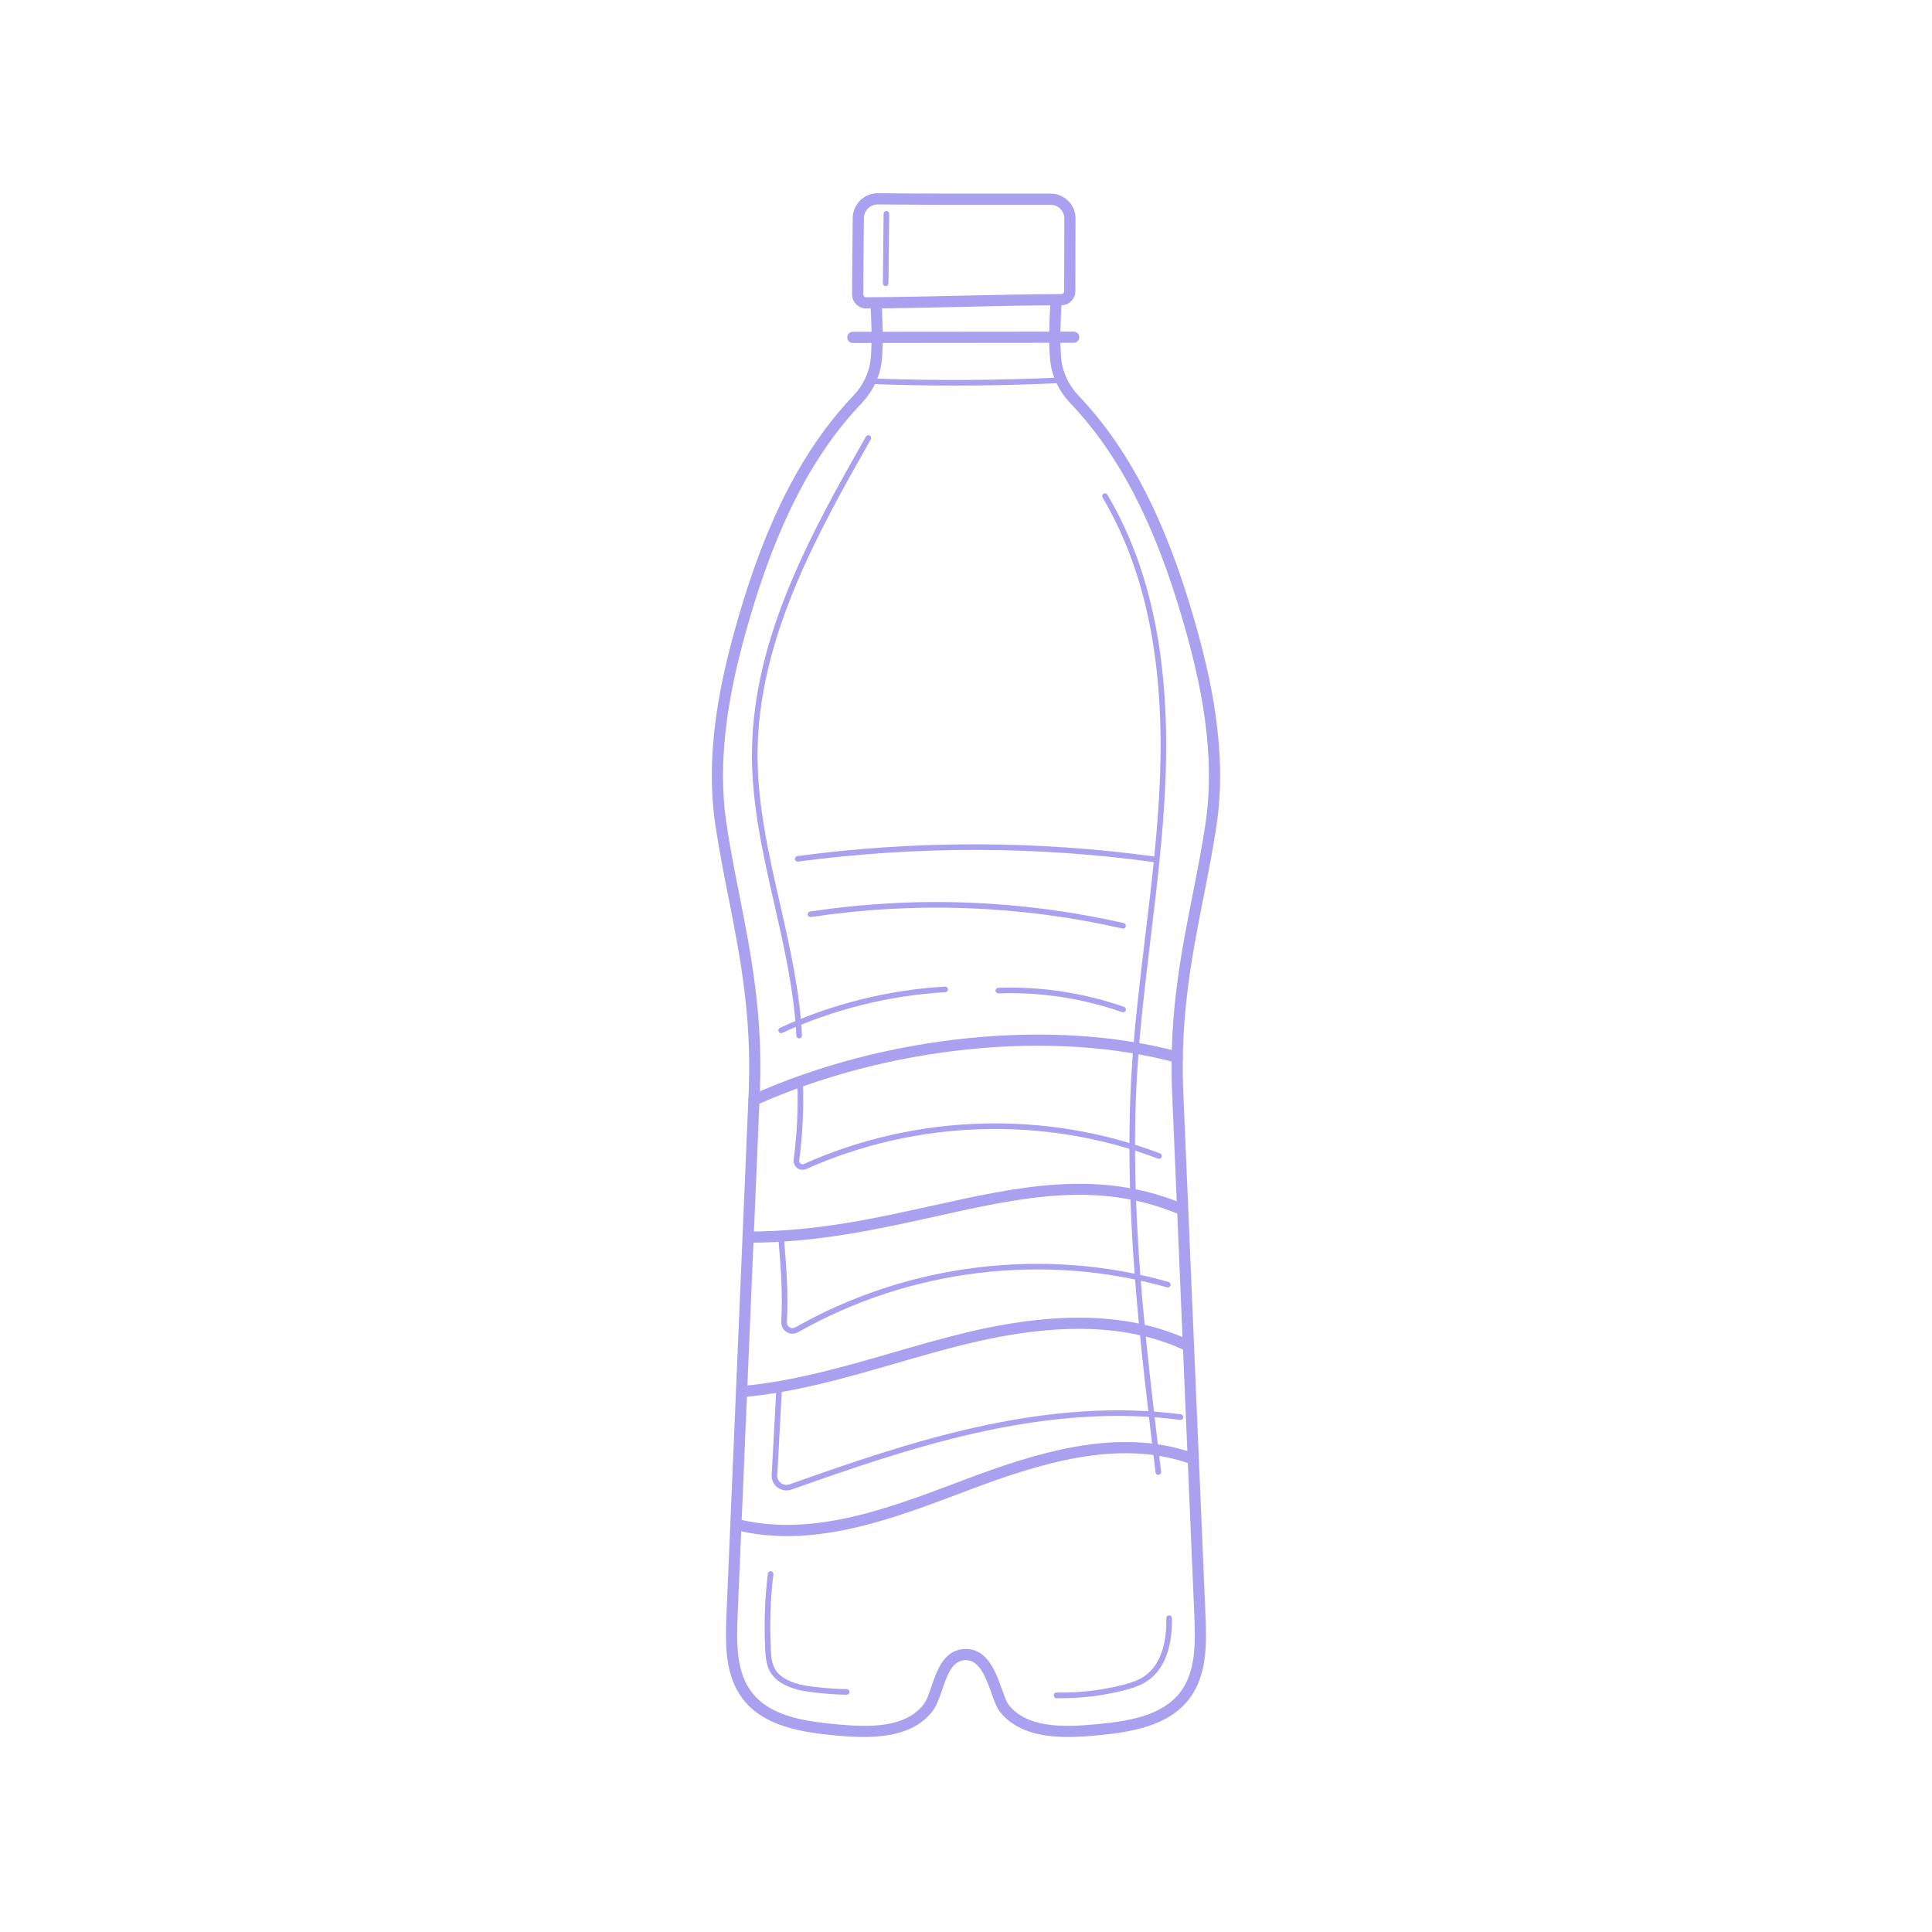 <svg xmlns="http://www.w3.org/2000/svg" xmlns:xlink="http://www.w3.org/1999/xlink" width="400" zoomAndPan="magnify" viewBox="0 0 300 300" height="400" preserveAspectRatio="xMidYMid meet" version="1.0"><path fill="#a9a0f0" d="M 134.488 47.895 C 133.91 47.895 133.363 47.668 132.953 47.258 C 132.535 46.84 132.309 46.289 132.309 45.699 C 132.316 43.289 132.34 41.125 132.363 38.953 C 132.383 37.297 132.402 35.637 132.41 33.871 C 132.418 32.828 132.832 31.852 133.57 31.121 C 134.305 30.402 135.266 30.008 136.293 30.008 C 136.305 30.008 136.316 30.008 136.328 30.008 C 143.992 30.082 152.488 30.074 159.98 30.066 L 163.137 30.066 C 163.141 30.066 163.141 30.066 163.141 30.066 C 164.176 30.066 165.148 30.469 165.879 31.199 C 166.609 31.934 167.012 32.91 167.008 33.945 L 166.98 45.227 C 166.977 46.418 166.004 47.391 164.812 47.395 C 159.941 47.414 154.652 47.531 149.535 47.645 C 144.48 47.758 139.246 47.879 134.496 47.895 C 134.496 47.895 134.492 47.895 134.488 47.895 Z M 136.293 31.746 C 135.727 31.746 135.195 31.965 134.789 32.359 C 134.379 32.766 134.152 33.305 134.148 33.883 C 134.137 35.652 134.117 37.312 134.102 38.973 C 134.078 41.137 134.051 43.301 134.047 45.703 C 134.043 45.824 134.094 45.941 134.18 46.027 C 134.227 46.078 134.332 46.156 134.488 46.156 C 134.488 46.156 134.488 46.156 134.492 46.156 C 139.227 46.141 144.449 46.023 149.496 45.91 C 154.621 45.797 159.918 45.676 164.805 45.656 C 165.051 45.656 165.242 45.465 165.242 45.223 L 165.273 33.941 C 165.273 33.367 165.055 32.832 164.648 32.426 C 164.246 32.023 163.711 31.801 163.141 31.801 L 159.984 31.805 C 152.484 31.812 143.984 31.82 136.312 31.746 C 136.305 31.746 136.297 31.746 136.293 31.746 Z M 166.109 45.223 L 166.117 45.223 Z M 166.109 45.223 " fill-opacity="1" fill-rule="nonzero"/><path fill="#a9a0f0" d="M 165.883 269.715 C 161.73 269.715 157.73 268.906 155.258 265.793 C 154.75 265.156 154.383 264.125 153.961 262.934 C 153.145 260.641 152.133 257.789 149.996 257.789 C 148.016 257.789 147.246 259.605 146.297 262.379 C 145.852 263.688 145.426 264.926 144.738 265.793 C 141.43 269.953 135.387 270 129.91 269.496 C 124.57 269.004 118.602 268.113 115.316 263.777 C 112.637 260.246 112.598 255.648 112.801 250.855 L 116.281 168.91 C 116.68 157.402 114.863 148.199 113.105 139.297 C 112.402 135.727 111.672 132.035 111.102 128.262 C 109.348 116.652 111.996 105.125 114.504 96.383 C 118.98 80.746 124.711 69.637 132.531 61.418 C 134.074 59.793 135.023 57.75 135.207 55.656 C 135.453 52.793 135.309 49.973 135.164 47.246 C 135.141 46.766 135.508 46.359 135.988 46.332 C 136.461 46.312 136.875 46.676 136.898 47.156 C 137.043 49.941 137.195 52.824 136.938 55.805 C 136.723 58.289 135.605 60.707 133.789 62.613 C 126.172 70.621 120.57 81.504 116.172 96.863 C 113.715 105.438 111.113 116.723 112.82 128 C 113.383 131.738 114.109 135.41 114.809 138.961 C 116.586 147.961 118.422 157.262 118.016 168.98 L 114.535 250.93 C 114.348 255.395 114.371 259.656 116.699 262.73 C 119.559 266.504 124.871 267.289 130.07 267.766 C 135.336 268.25 140.59 268.219 143.379 264.711 C 143.883 264.078 144.258 262.98 144.656 261.816 C 145.535 259.25 146.629 256.055 149.996 256.055 C 153.359 256.055 154.652 259.695 155.598 262.352 C 155.953 263.355 156.289 264.301 156.617 264.711 C 159.402 268.219 164.66 268.25 169.926 267.766 C 175.121 267.289 180.434 266.504 183.293 262.73 C 185.625 259.656 185.645 255.395 185.457 250.93 L 181.977 168.984 C 181.57 157.266 183.406 147.961 185.184 138.965 C 185.883 135.41 186.609 131.738 187.172 128 C 188.879 116.723 186.277 105.438 183.82 96.863 C 179.422 81.504 173.824 70.621 166.203 62.613 C 164.387 60.707 163.27 58.289 163.055 55.805 C 162.801 52.828 162.949 49.949 163.094 47.164 C 163.117 46.684 163.531 46.312 164.004 46.336 C 164.484 46.363 164.852 46.766 164.828 47.246 C 164.688 49.98 164.539 52.801 164.785 55.656 C 164.969 57.746 165.918 59.793 167.461 61.418 C 175.281 69.637 181.012 80.746 185.492 96.383 C 187.996 105.125 190.648 116.652 188.891 128.262 C 188.32 132.035 187.59 135.73 186.887 139.301 C 185.129 148.199 183.312 157.402 183.711 168.918 L 187.191 250.855 C 187.395 255.648 187.355 260.242 184.68 263.777 C 181.395 268.113 175.422 269.004 170.082 269.496 C 168.703 269.621 167.285 269.715 165.883 269.715 Z M 165.883 269.715 " fill-opacity="1" fill-rule="nonzero"/><path fill="#a9a0f0" d="M 122.246 238.527 C 119.762 238.527 117.273 238.277 114.781 237.707 C 114.316 237.602 114.023 237.137 114.129 236.668 C 114.238 236.199 114.703 235.906 115.168 236.016 C 126.445 238.586 137.949 234.238 149.078 230.031 L 149.629 229.824 C 160.734 225.629 173.566 221.496 185.266 225.625 C 185.715 225.785 185.953 226.281 185.793 226.73 C 185.633 227.184 185.137 227.422 184.688 227.262 C 173.539 223.328 161.062 227.359 150.242 231.449 L 149.695 231.656 C 140.727 235.047 131.52 238.523 122.246 238.527 Z M 122.246 238.527 " fill-opacity="1" fill-rule="nonzero"/><path fill="#a9a0f0" d="M 115.18 216.957 C 114.734 216.957 114.355 216.617 114.312 216.164 C 114.273 215.688 114.625 215.266 115.105 215.227 C 123.09 214.527 130.984 212.246 138.617 210.035 C 142.195 209 145.895 207.93 149.57 207.027 C 164.184 203.453 175.746 203.84 184.918 208.207 C 185.352 208.414 185.535 208.934 185.328 209.363 C 185.121 209.797 184.605 209.98 184.172 209.777 C 175.375 205.586 164.191 205.238 149.984 208.715 C 146.34 209.605 142.66 210.672 139.098 211.703 C 131.387 213.938 123.41 216.246 115.254 216.953 C 115.23 216.957 115.203 216.957 115.18 216.957 Z M 115.18 216.957 " fill-opacity="1" fill-rule="nonzero"/><path fill="#a9a0f0" d="M 116.164 192.969 C 115.688 192.969 115.297 192.582 115.297 192.102 C 115.297 191.621 115.688 191.234 116.164 191.234 C 126.672 191.234 135.922 189.184 144.867 187.199 C 158.031 184.281 170.461 181.523 183.406 186.809 C 183.852 186.992 184.062 187.496 183.883 187.941 C 183.703 188.387 183.195 188.598 182.75 188.418 C 170.309 183.336 158.691 185.91 145.242 188.895 C 136.207 190.898 126.859 192.969 116.164 192.969 Z M 116.164 192.969 " fill-opacity="1" fill-rule="nonzero"/><path fill="#a9a0f0" d="M 117.07 171.68 C 116.738 171.68 116.422 171.488 116.277 171.168 C 116.082 170.73 116.277 170.215 116.715 170.02 C 137.484 160.695 163.512 158.066 183.02 163.324 C 183.484 163.449 183.758 163.926 183.633 164.387 C 183.508 164.852 183.035 165.125 182.57 165 C 163.422 159.84 137.852 162.434 117.426 171.605 C 117.309 171.656 117.191 171.68 117.07 171.68 Z M 117.07 171.68 " fill-opacity="1" fill-rule="nonzero"/><path fill="#a9a0f0" d="M 132.43 53.262 C 131.949 53.262 131.562 52.875 131.562 52.395 C 131.562 51.914 131.949 51.527 132.43 51.523 L 166.727 51.492 C 167.207 51.492 167.594 51.879 167.594 52.359 C 167.594 52.84 167.207 53.227 166.727 53.23 Z M 132.43 53.262 " fill-opacity="1" fill-rule="nonzero"/><path fill="#a9a0f0" d="M 148.309 59.871 C 144.023 59.871 139.746 59.793 135.492 59.633 C 135.254 59.621 135.066 59.422 135.074 59.18 C 135.082 58.941 135.266 58.754 135.523 58.766 C 145.207 59.129 155.027 59.078 164.711 58.609 C 164.93 58.598 165.152 58.781 165.164 59.023 C 165.176 59.262 164.992 59.465 164.754 59.477 C 159.301 59.742 153.801 59.871 148.309 59.871 Z M 148.309 59.871 " fill-opacity="1" fill-rule="nonzero"/><path fill="#a9a0f0" d="M 124.094 161.246 C 123.863 161.246 123.672 161.066 123.66 160.832 C 123.324 153.965 121.762 147.098 120.25 140.457 C 118.512 132.82 116.719 124.93 116.762 116.969 C 116.867 98.863 126.211 82.355 134.457 67.793 C 134.574 67.586 134.84 67.512 135.051 67.629 C 135.258 67.746 135.332 68.012 135.215 68.223 C 127.02 82.691 117.734 99.094 117.633 116.977 C 117.586 124.832 119.371 132.676 121.098 140.262 C 122.617 146.941 124.188 153.848 124.527 160.789 C 124.539 161.031 124.355 161.234 124.113 161.246 C 124.109 161.246 124.102 161.246 124.094 161.246 Z M 124.094 161.246 " fill-opacity="1" fill-rule="nonzero"/><path fill="#a9a0f0" d="M 131.469 263.152 C 129.652 263.152 125.703 262.836 123.977 262.395 C 121.785 261.84 120.348 260.926 119.59 259.602 C 118.992 258.559 118.883 257.332 118.824 256.164 C 118.621 252.234 118.758 248.258 119.227 244.352 C 119.258 244.113 119.48 243.941 119.711 243.973 C 119.949 244 120.121 244.219 120.09 244.453 C 119.625 248.312 119.492 252.238 119.691 256.121 C 119.75 257.227 119.84 258.293 120.344 259.172 C 120.98 260.277 122.238 261.059 124.191 261.555 C 125.711 261.941 129.527 262.285 131.469 262.285 C 131.711 262.285 131.902 262.48 131.902 262.719 C 131.902 262.957 131.711 263.152 131.469 263.152 Z M 131.469 263.152 " fill-opacity="1" fill-rule="nonzero"/><path fill="#a9a0f0" d="M 164.707 263.699 C 164.488 263.699 164.266 263.699 164.047 263.695 C 163.809 263.691 163.617 263.492 163.621 263.254 C 163.625 263.012 163.785 262.809 164.062 262.824 C 167.477 262.883 170.891 262.492 174.203 261.664 C 175.418 261.363 176.684 260.98 177.73 260.258 C 180.617 258.262 181.16 254.266 181.109 251.27 C 181.102 251.031 181.293 250.832 181.535 250.828 C 181.758 250.816 181.973 251.016 181.977 251.254 C 182.031 254.465 181.426 258.758 178.227 260.973 C 177.062 261.773 175.707 262.184 174.414 262.508 C 171.242 263.301 167.977 263.699 164.707 263.699 Z M 164.707 263.699 " fill-opacity="1" fill-rule="nonzero"/><path fill="#a9a0f0" d="M 179.324 133.879 C 179.305 133.879 179.285 133.875 179.266 133.875 C 160.91 131.367 142.293 131.34 123.93 133.789 C 123.688 133.82 123.473 133.656 123.441 133.418 C 123.41 133.18 123.574 132.961 123.812 132.93 C 142.254 130.469 160.949 130.496 179.383 133.012 C 179.617 133.047 179.785 133.266 179.754 133.5 C 179.723 133.719 179.535 133.879 179.324 133.879 Z M 179.324 133.879 " fill-opacity="1" fill-rule="nonzero"/><path fill="#a9a0f0" d="M 174.383 144.188 C 174.352 144.188 174.32 144.184 174.289 144.176 C 158.352 140.57 142.074 139.969 125.914 142.398 C 125.68 142.434 125.457 142.27 125.422 142.031 C 125.387 141.797 125.551 141.574 125.785 141.539 C 142.055 139.094 158.438 139.699 174.48 143.328 C 174.715 143.383 174.859 143.613 174.809 143.848 C 174.762 144.051 174.582 144.188 174.383 144.188 Z M 174.383 144.188 " fill-opacity="1" fill-rule="nonzero"/><path fill="#a9a0f0" d="M 174.398 157.191 C 174.348 157.191 174.301 157.184 174.254 157.168 C 168.145 155.02 161.496 154.012 155.031 154.25 C 154.785 154.258 154.59 154.07 154.582 153.832 C 154.57 153.59 154.758 153.391 155 153.383 C 161.574 153.141 168.332 154.168 174.543 156.348 C 174.766 156.43 174.887 156.676 174.805 156.902 C 174.742 157.082 174.574 157.191 174.398 157.191 Z M 174.398 157.191 " fill-opacity="1" fill-rule="nonzero"/><path fill="#a9a0f0" d="M 121.289 160.426 C 121.125 160.426 120.969 160.332 120.895 160.176 C 120.793 159.957 120.891 159.699 121.109 159.598 C 129.094 155.914 137.961 153.699 146.742 153.199 C 146.98 153.188 147.188 153.371 147.203 153.609 C 147.215 153.848 147.031 154.055 146.793 154.066 C 138.117 154.562 129.363 156.746 121.473 160.387 C 121.414 160.414 121.352 160.426 121.289 160.426 Z M 121.289 160.426 " fill-opacity="1" fill-rule="nonzero"/><path fill="#a9a0f0" d="M 124.621 181.648 C 124.328 181.648 124.039 181.555 123.789 181.371 C 123.379 181.062 123.176 180.574 123.242 180.059 C 123.758 176.16 123.953 172.191 123.816 168.262 C 123.809 168.02 123.996 167.82 124.234 167.812 C 124.473 167.809 124.676 167.992 124.684 168.23 C 124.82 172.211 124.625 176.227 124.102 180.176 C 124.066 180.457 124.234 180.617 124.309 180.676 C 124.387 180.73 124.59 180.848 124.852 180.73 C 142.23 172.953 162.379 172.359 180.129 179.098 C 180.355 179.184 180.469 179.434 180.383 179.656 C 180.297 179.883 180.047 179.996 179.824 179.91 C 162.285 173.25 142.379 173.84 125.203 181.523 C 125.016 181.609 124.816 181.648 124.621 181.648 Z M 124.621 181.648 " fill-opacity="1" fill-rule="nonzero"/><path fill="#a9a0f0" d="M 123.059 207.102 C 122.746 207.102 122.434 207.016 122.148 206.84 C 121.602 206.504 121.289 205.918 121.32 205.273 C 121.539 200.617 121.281 197.43 120.855 192.148 L 121.723 192.066 L 121.289 192.102 L 121.723 192.078 C 122.152 197.395 122.41 200.602 122.188 205.312 C 122.172 205.637 122.328 205.93 122.605 206.102 C 122.879 206.27 123.207 206.273 123.484 206.117 C 141.012 196.168 162.141 193.598 181.461 199.062 C 181.691 199.129 181.824 199.371 181.758 199.602 C 181.691 199.832 181.449 199.965 181.223 199.898 C 162.129 194.496 141.238 197.035 123.914 206.871 C 123.645 207.023 123.352 207.102 123.059 207.102 Z M 123.059 207.102 " fill-opacity="1" fill-rule="nonzero"/><path fill="#a9a0f0" d="M 122.117 231.438 C 121.629 231.438 121.148 231.281 120.742 230.98 C 120.129 230.52 119.785 229.789 119.828 229.023 L 120.562 215.41 C 120.578 215.168 120.777 214.984 121.02 215 C 121.258 215.012 121.441 215.215 121.43 215.457 L 120.695 229.07 C 120.668 229.551 120.875 229.996 121.266 230.285 C 121.652 230.578 122.137 230.648 122.594 230.488 C 132.055 227.133 141.344 223.941 150.988 221.75 C 162.988 219.023 173.578 218.328 183.367 219.621 C 183.605 219.652 183.773 219.871 183.742 220.109 C 183.711 220.348 183.492 220.516 183.254 220.484 C 173.57 219.203 163.078 219.891 151.184 222.594 C 141.582 224.777 132.32 227.961 122.883 231.305 C 122.633 231.395 122.375 231.438 122.117 231.438 Z M 122.117 231.438 " fill-opacity="1" fill-rule="nonzero"/><path fill="#a9a0f0" d="M 179.867 229.012 C 179.648 229.012 179.461 228.848 179.434 228.629 C 177.004 208.469 174.488 187.621 175.684 166.949 C 176.102 159.746 176.98 152.461 177.828 145.422 C 178.777 137.539 179.762 129.387 180.098 121.332 C 180.859 103.078 177.953 88.66 171.207 77.258 C 171.086 77.051 171.152 76.785 171.359 76.664 C 171.566 76.543 171.832 76.609 171.953 76.816 C 178.789 88.367 181.734 102.941 180.965 121.367 C 180.629 129.457 179.645 137.625 178.691 145.523 C 177.844 152.555 176.965 159.824 176.551 167 C 175.359 187.594 177.871 208.402 180.297 228.523 C 180.324 228.762 180.156 228.98 179.918 229.008 C 179.898 229.012 179.883 229.012 179.867 229.012 Z M 179.867 229.012 " fill-opacity="1" fill-rule="nonzero"/><path fill="#a9a0f0" d="M 137.531 44.422 C 137.527 44.422 137.527 44.422 137.523 44.422 C 137.285 44.418 137.094 44.223 137.094 43.98 L 137.207 33.184 C 137.211 32.945 137.402 32.754 137.641 32.754 C 137.645 32.754 137.645 32.754 137.648 32.754 C 137.887 32.758 138.078 32.953 138.074 33.191 L 137.965 43.992 C 137.961 44.23 137.766 44.422 137.531 44.422 Z M 137.531 44.422 " fill-opacity="1" fill-rule="nonzero"/></svg>